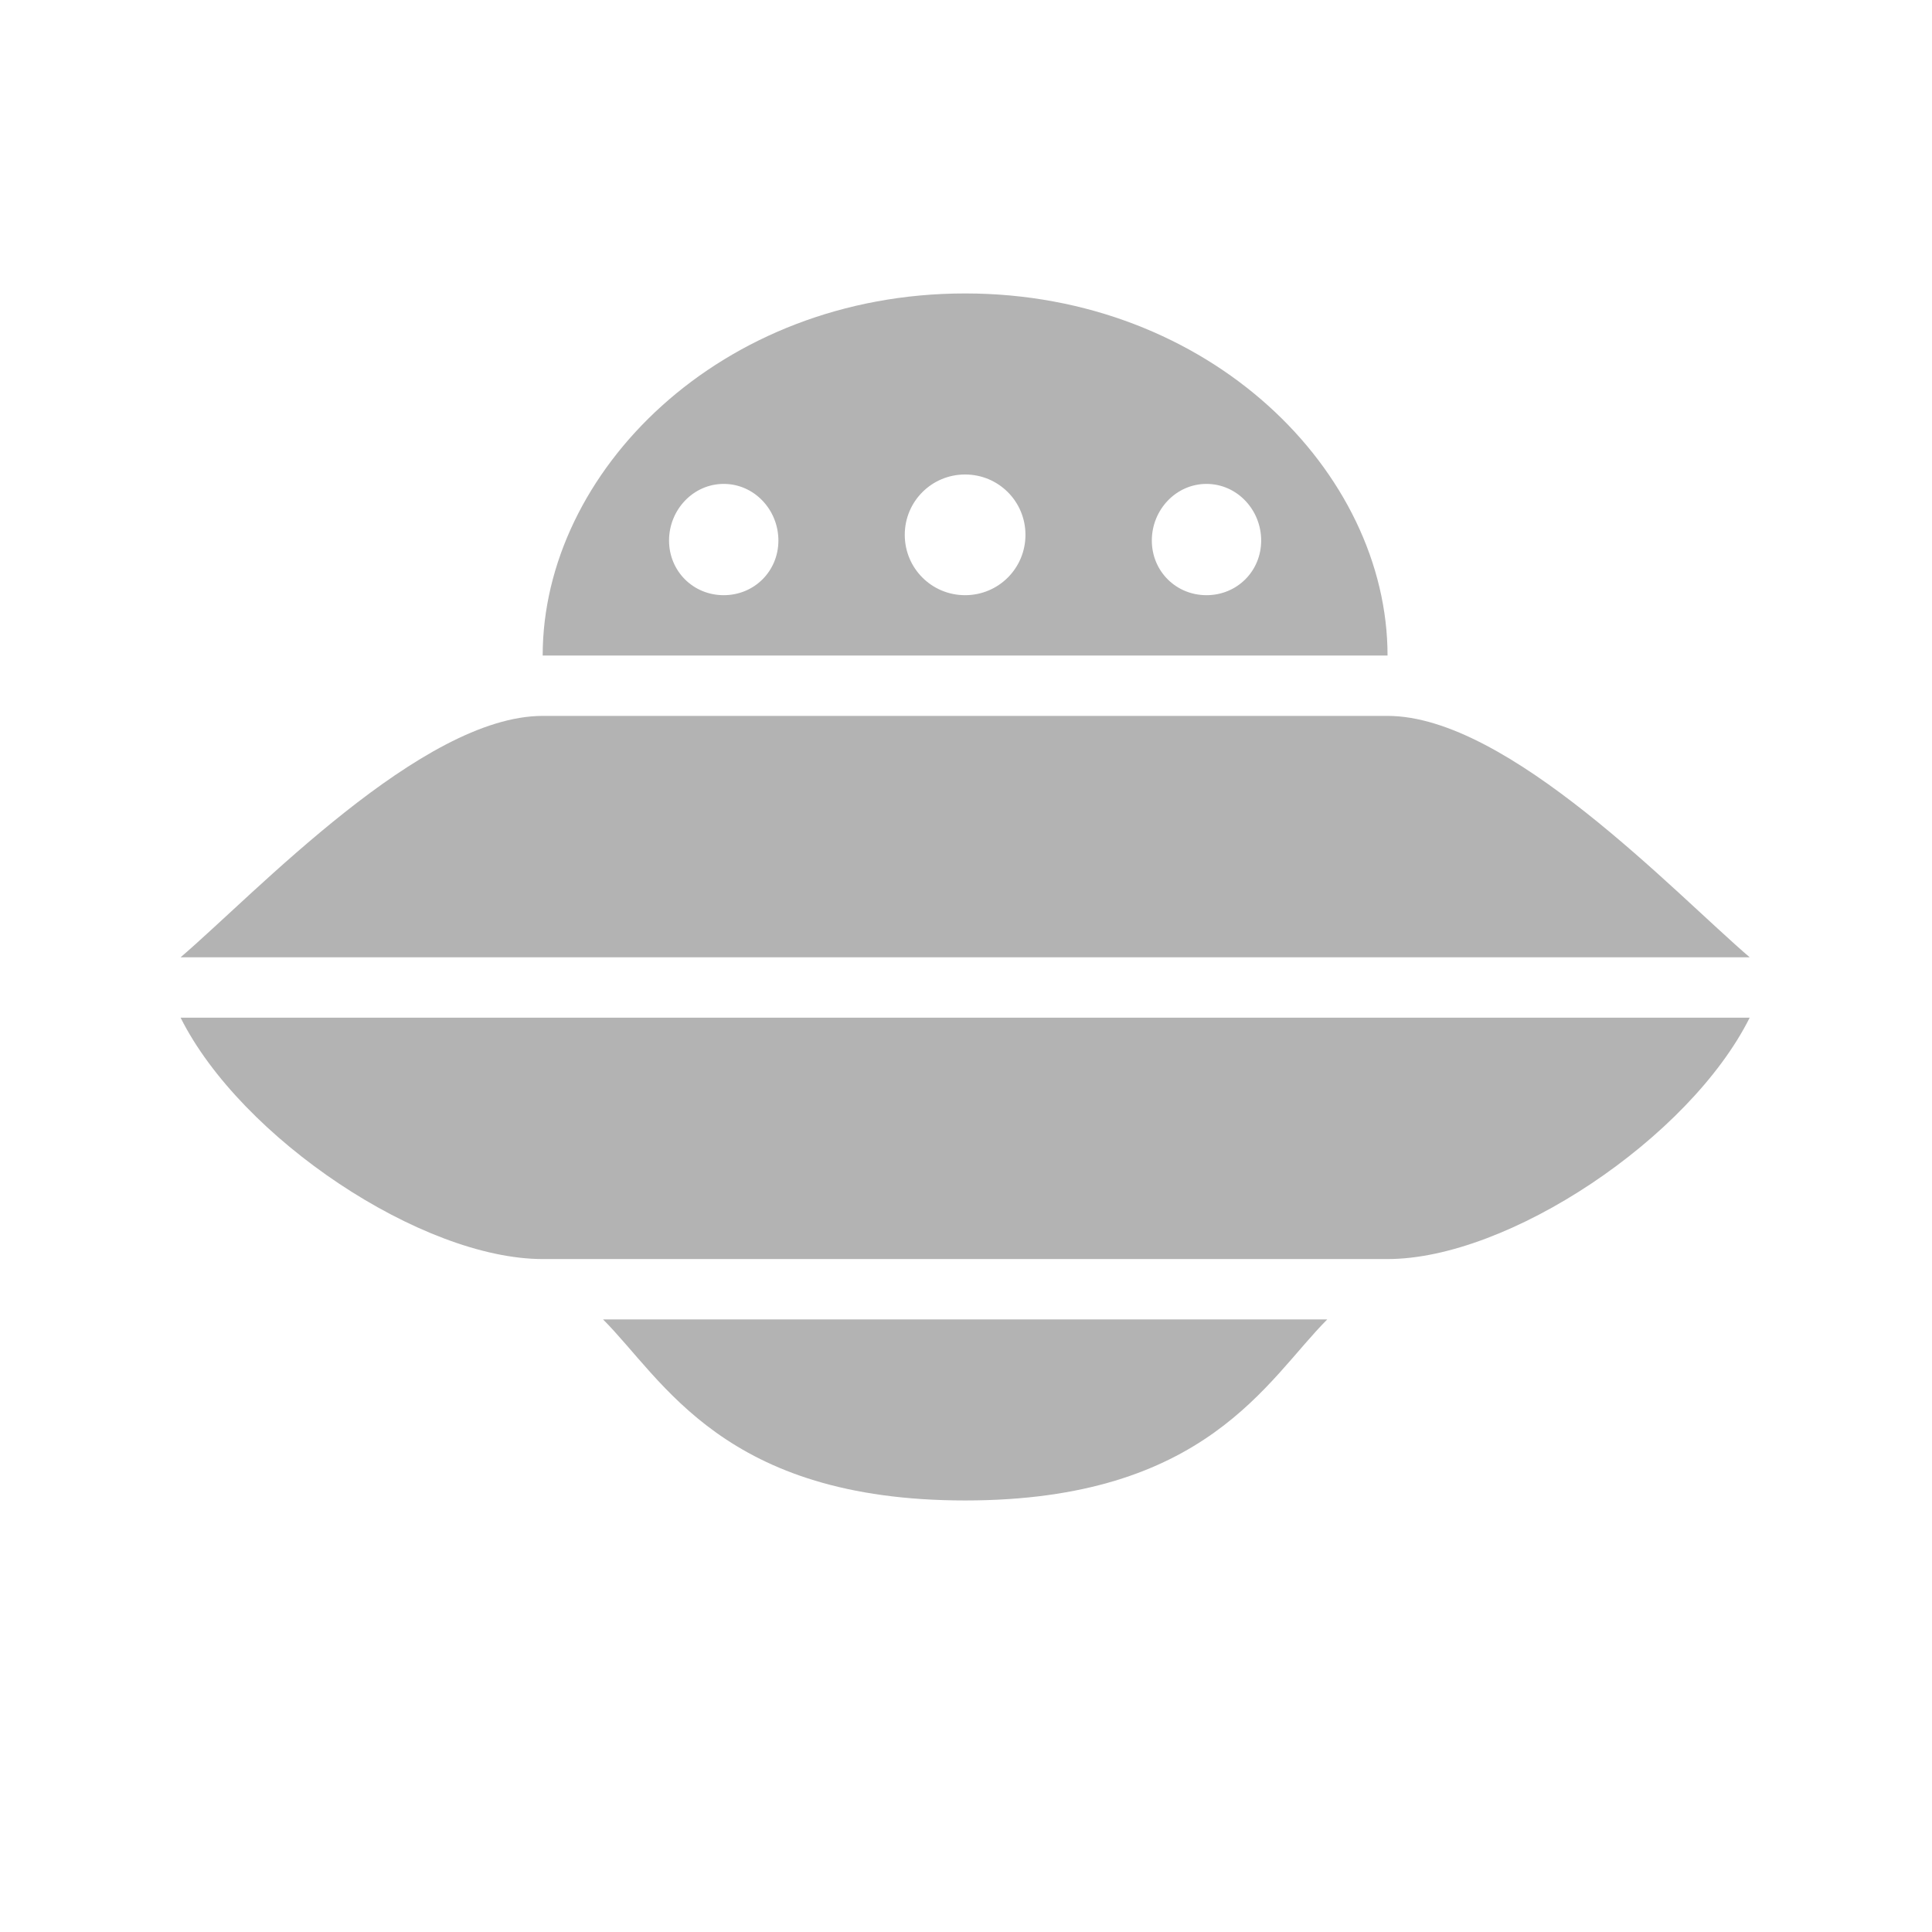 <?xml version="1.0" encoding="UTF-8" standalone="no"?>
<!-- Created with Inkscape (http://www.inkscape.org/) -->

<svg
   xmlns:dc="http://purl.org/dc/elements/1.1/"
   xmlns:cc="http://creativecommons.org/ns#"
   xmlns:rdf="http://www.w3.org/1999/02/22-rdf-syntax-ns#"
   xmlns:svg="http://www.w3.org/2000/svg"
   xmlns="http://www.w3.org/2000/svg"
   xmlns:xlink="http://www.w3.org/1999/xlink"
   xmlns:sodipodi="http://sodipodi.sourceforge.net/DTD/sodipodi-0.dtd"
   xmlns:inkscape="http://www.inkscape.org/namespaces/inkscape"
   width="32px"
   height="32px"
   id="svg3853"
   version="1.1"
   inkscape:version="0.48.5 r10040"
   sodipodi:docname="folder-yandex-disk.svg">
  <defs
     id="defs3855">
    <linearGradient
       id="linearGradient5936">
      <stop
         style="stop-color:#7f7f7f;stop-opacity:1;"
         offset="0"
         id="stop5938" />
      <stop
         style="stop-color:#f0f0f0;stop-opacity:1;"
         offset="1"
         id="stop5940" />
    </linearGradient>
    <linearGradient
       inkscape:collect="always"
       xlink:href="#linearGradient3837"
       id="linearGradient3861"
       x1="180"
       y1="1022.362"
       x2="180"
       y2="862.362"
       gradientUnits="userSpaceOnUse" />
    <linearGradient
       id="linearGradient3837">
      <stop
         id="stop3839"
         offset="0"
         style="stop-color:#545c72;stop-opacity:1;" />
      <stop
         style="stop-color:#7a849d;stop-opacity:1;"
         offset="1"
         id="stop3841" />
    </linearGradient>
    <linearGradient
       inkscape:collect="always"
       xlink:href="#linearGradient3837-2"
       id="linearGradient5911"
       x1="19"
       y1="29"
       x2="19"
       y2="7"
       gradientUnits="userSpaceOnUse" />
    <linearGradient
       inkscape:collect="always"
       xlink:href="#linearGradient3837-2"
       id="linearGradient5919"
       x1="12"
       y1="13"
       x2="12"
       y2="3"
       gradientUnits="userSpaceOnUse" />
    <linearGradient
       inkscape:collect="always"
       xlink:href="#linearGradient3837-2"
       id="linearGradient5924"
       gradientUnits="userSpaceOnUse"
       x1="10"
       y1="29"
       x2="10"
       y2="12" />
    <linearGradient
       inkscape:collect="always"
       xlink:href="#linearGradient5936"
       id="linearGradient5942"
       x1="16"
       y1="29"
       x2="16"
       y2="17"
       gradientUnits="userSpaceOnUse" />
    <linearGradient
       inkscape:collect="always"
       xlink:href="#linearGradient3837-2"
       id="linearGradient3861-1"
       x1="180"
       y1="1022.362"
       x2="180"
       y2="862.362"
       gradientUnits="userSpaceOnUse" />
    <linearGradient
       id="linearGradient3837-2">
      <stop
         id="stop3839-7"
         offset="0"
         style="stop-color:#34757a;stop-opacity:1;" />
      <stop
         style="stop-color:#458e8e;stop-opacity:1;"
         offset="1"
         id="stop3841-6" />
    </linearGradient>
    <linearGradient
       inkscape:collect="always"
       xlink:href="#linearGradient3837-2"
       id="linearGradient3026"
       gradientUnits="userSpaceOnUse"
       x1="12"
       y1="13"
       x2="12"
       y2="3"
       gradientTransform="matrix(1,0,0,-1,0,31.929)" />
    <linearGradient
       inkscape:collect="always"
       xlink:href="#linearGradient3837-2"
       id="linearGradient3028"
       gradientUnits="userSpaceOnUse"
       x1="19"
       y1="29"
       x2="19"
       y2="7"
       gradientTransform="matrix(0.999,0,0,-0.999,0.024,24.99)" />
    <linearGradient
       inkscape:collect="always"
       xlink:href="#linearGradient3837-2"
       id="linearGradient3032"
       gradientUnits="userSpaceOnUse"
       gradientTransform="matrix(1,0,0,-1,4e-6,14.929)"
       x1="12"
       y1="13"
       x2="12"
       y2="3" />
    <linearGradient
       inkscape:collect="always"
       xlink:href="#linearGradient3837-2"
       id="linearGradient3036"
       gradientUnits="userSpaceOnUse"
       gradientTransform="matrix(1,0,0,-1,0,37)"
       x1="19"
       y1="29"
       x2="19"
       y2="7" />
  </defs>
  <sodipodi:namedview
     id="base"
     pagecolor="#ffffff"
     bordercolor="#666666"
     borderopacity="1.0"
     inkscape:pageopacity="0.0"
     inkscape:pageshadow="2"
     inkscape:zoom="9.1093749"
     inkscape:cx="12.228045"
     inkscape:cy="26.738839"
     inkscape:current-layer="layer1"
     showgrid="true"
     inkscape:grid-bbox="true"
     inkscape:document-units="px"
     showguides="true"
     inkscape:guide-bbox="true"
     inkscape:window-width="1366"
     inkscape:window-height="701"
     inkscape:window-x="-5"
     inkscape:window-y="-3"
     inkscape:window-maximized="1"
     inkscape:snap-global="true">
    <inkscape:grid
       type="xygrid"
       id="grid3861"
       empspacing="5"
       visible="true"
       enabled="true"
       snapvisiblegridlinesonly="true" />
    <sodipodi:guide
       orientation="0,1"
       position="19,29"
       id="guide3863" />
    <sodipodi:guide
       orientation="0,1"
       position="16,3"
       id="guide3865" />
    <sodipodi:guide
       orientation="1,0"
       position="3,18"
       id="guide3867" />
    <sodipodi:guide
       orientation="1,0"
       position="29,15"
       id="guide3869" />
    <sodipodi:guide
       orientation="1,0"
       position="16,5"
       id="guide4466" />
  </sodipodi:namedview>
  <g
     id="layer1"
     inkscape:label="Layer 1"
     inkscape:groupmode="layer">
    <g
       transform="matrix(0.366,0,0,0.366,-18.784,-330.863)"
       id="g3306"
       style="fill:#b3b3b3;fill-opacity:1">
      <path
         inkscape:connector-curvature="0"
         id="rect3159"
         d="m 78.613,963.707 c 2.731,2.731 5.452,8.193 16.387,8.193 10.935,0 13.656,-5.462 16.387,-8.193 z"
         style="fill:#b3b3b3;fill-opacity:1;stroke:none"
         sodipodi:nodetypes="cscc" />
      <path
         inkscape:connector-curvature="0"
         id="rect3161"
         transform="translate(0,796.362)"
         d="m 75.882,140.033 c -5.462,0 -12.976,8.002 -16.387,10.924 l 71.009,0 c -3.41,-2.923 -10.924,-10.924 -16.387,-10.924 z m -16.387,13.656 c 2.731,5.462 10.924,10.924 16.387,10.924 l 38.235,0 c 5.462,0 13.656,-5.462 16.387,-10.924 z"
         style="fill:#b3b3b3;fill-opacity:1;stroke:none"
         sodipodi:nodetypes="sccsscsscc" />
      <path
         style="fill:#b3b3b3;fill-opacity:1;stroke:none"
         d="m 16,5 c -4.057,0 -7,2.957 -7,6 l 14,0 C 23,7.957 20.057,5 16,5 z m 0,3 c 0.554,0 1,0.446 1,1 0,0.554 -0.446,1 -1,1 -0.554,0 -1,-0.446 -1,-1 0,-0.554 0.446,-1 1,-1 z m -4,0.156 c 0.507,0 0.906,0.43 0.906,0.938 0,0.507 -0.399,0.906 -0.906,0.906 -0.507,0 -0.906,-0.399 -0.906,-0.906 0,-0.507 0.399,-0.938 0.906,-0.938 z m 8,0 c 0.507,0 0.906,0.43 0.906,0.938 0,0.507 -0.399,0.906 -0.906,0.906 -0.507,0 -0.906,-0.399 -0.906,-0.906 0,-0.507 0.399,-0.938 0.906,-0.938 z"
         transform="matrix(2.731,0,0,2.731,51.302,903.622)"
         id="rect3163"
         inkscape:connector-curvature="0"
         sodipodi:nodetypes="sccssssssssssssssss" />
    </g>
  </g>
</svg>
